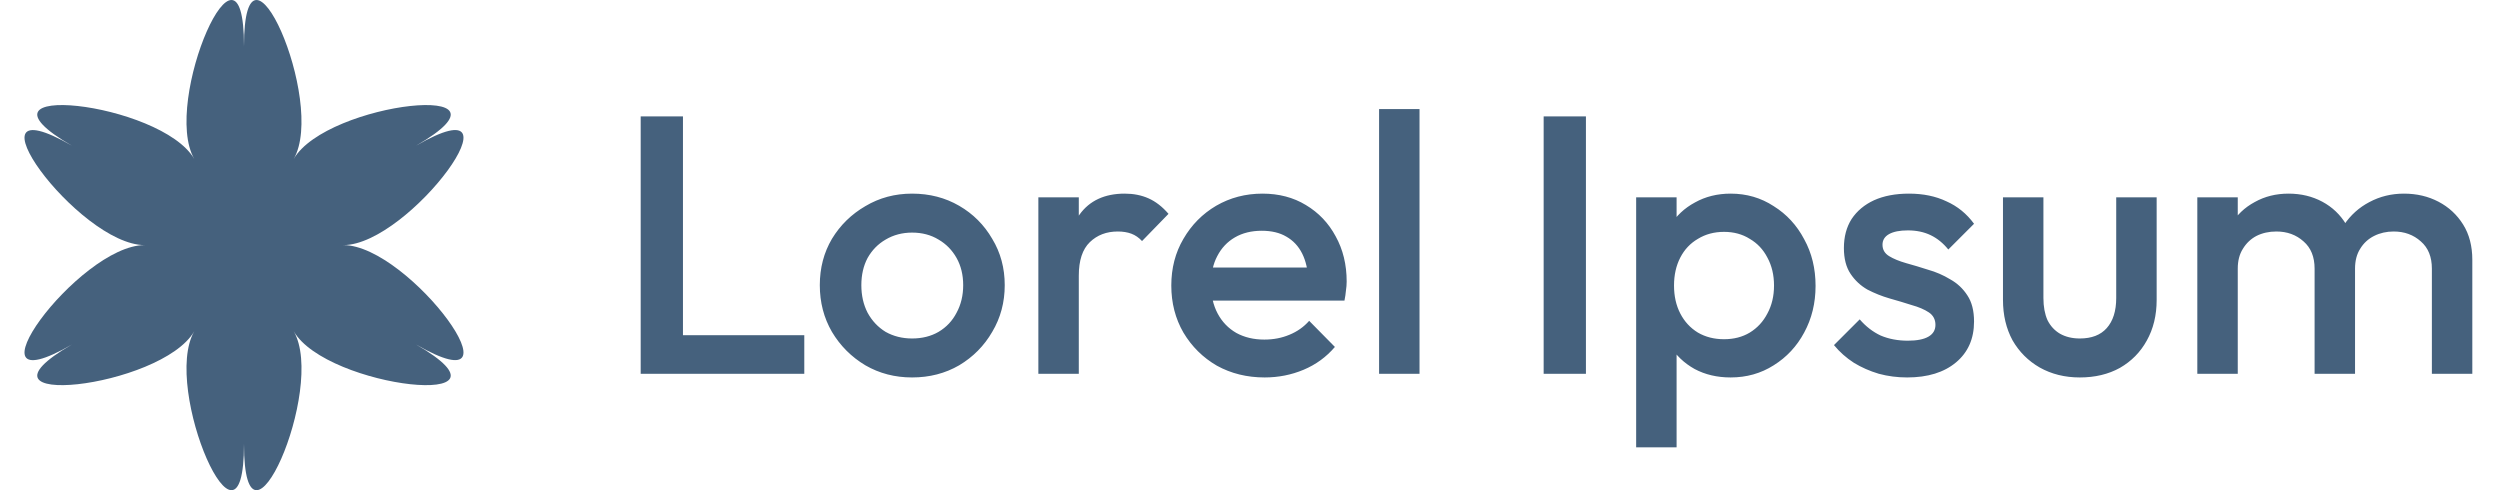 <svg width="204" height="40" viewBox="0 0 204 40" fill="none" xmlns="http://www.w3.org/2000/svg">
<g clip-path="url(#clip0_738_210)">
<path d="M19.91 3.782C19.91 -7.025 26.663 8.294 23.966 12.973C26.668 8.294 43.313 6.483 33.952 11.887C43.313 6.483 33.423 20 28.02 20C33.423 20 43.313 33.511 33.952 28.113C43.313 33.518 26.668 31.707 23.966 27.028C26.668 31.707 19.91 47.026 19.91 36.219C19.91 47.026 13.155 31.707 15.854 27.028C13.152 31.707 -3.493 33.518 5.867 28.113C-3.493 33.518 6.397 20 11.802 20C6.397 20 -3.493 6.49 5.867 11.887C-3.493 6.483 13.152 8.294 15.854 12.973C13.155 8.289 19.91 -7.025 19.91 3.782Z" fill="#45617D"/>
</g>
<path d="M52.28 30.5V9.5H55.73V30.5H52.28ZM54.65 30.5V27.35H65.63V30.5H54.65ZM74.426 30.8C73.026 30.8 71.756 30.47 70.616 29.81C69.476 29.13 68.566 28.22 67.886 27.08C67.226 25.94 66.896 24.67 66.896 23.27C66.896 21.87 67.226 20.61 67.886 19.49C68.566 18.37 69.476 17.48 70.616 16.82C71.756 16.14 73.026 15.8 74.426 15.8C75.846 15.8 77.126 16.13 78.266 16.79C79.406 17.45 80.306 18.35 80.966 19.49C81.646 20.61 81.986 21.87 81.986 23.27C81.986 24.67 81.646 25.94 80.966 27.08C80.306 28.22 79.406 29.13 78.266 29.81C77.126 30.47 75.846 30.8 74.426 30.8ZM74.426 27.62C75.246 27.62 75.966 27.44 76.586 27.08C77.226 26.7 77.716 26.18 78.056 25.52C78.416 24.86 78.596 24.11 78.596 23.27C78.596 22.43 78.416 21.69 78.056 21.05C77.696 20.41 77.206 19.91 76.586 19.55C75.966 19.17 75.246 18.98 74.426 18.98C73.626 18.98 72.906 19.17 72.266 19.55C71.646 19.91 71.156 20.41 70.796 21.05C70.456 21.69 70.286 22.43 70.286 23.27C70.286 24.11 70.456 24.86 70.796 25.52C71.156 26.18 71.646 26.7 72.266 27.08C72.906 27.44 73.626 27.62 74.426 27.62ZM84.73 30.5V16.1H88.03V30.5H84.73ZM88.03 22.49L86.89 21.92C86.89 20.1 87.29 18.63 88.09 17.51C88.91 16.37 90.14 15.8 91.78 15.8C92.5 15.8 93.15 15.93 93.73 16.19C94.31 16.45 94.85 16.87 95.35 17.45L93.19 19.67C92.93 19.39 92.64 19.19 92.32 19.07C92 18.95 91.63 18.89 91.21 18.89C90.29 18.89 89.53 19.18 88.93 19.76C88.33 20.34 88.03 21.25 88.03 22.49ZM103.198 30.8C101.758 30.8 100.458 30.48 99.298 29.84C98.158 29.18 97.248 28.28 96.568 27.14C95.908 26 95.578 24.72 95.578 23.3C95.578 21.88 95.908 20.61 96.568 19.49C97.228 18.35 98.118 17.45 99.238 16.79C100.378 16.13 101.638 15.8 103.018 15.8C104.358 15.8 105.538 16.11 106.558 16.73C107.598 17.35 108.408 18.2 108.988 19.28C109.588 20.36 109.888 21.59 109.888 22.97C109.888 23.21 109.868 23.46 109.828 23.72C109.808 23.96 109.768 24.23 109.708 24.53H97.888V21.83H107.998L106.768 22.91C106.728 22.03 106.558 21.29 106.258 20.69C105.958 20.09 105.528 19.63 104.968 19.31C104.428 18.99 103.758 18.83 102.958 18.83C102.118 18.83 101.388 19.01 100.768 19.37C100.148 19.73 99.668 20.24 99.328 20.9C98.988 21.54 98.818 22.31 98.818 23.21C98.818 24.11 98.998 24.9 99.358 25.58C99.718 26.26 100.228 26.79 100.888 27.17C101.548 27.53 102.308 27.71 103.168 27.71C103.908 27.71 104.588 27.58 105.208 27.32C105.848 27.06 106.388 26.68 106.828 26.18L108.928 28.31C108.228 29.13 107.378 29.75 106.378 30.17C105.378 30.59 104.318 30.8 103.198 30.8ZM112.533 30.5V8.9H115.833V30.5H112.533ZM125.962 30.5V9.5H129.412V30.5H125.962ZM141.22 30.8C140.12 30.8 139.14 30.57 138.28 30.11C137.42 29.63 136.74 28.98 136.24 28.16C135.76 27.34 135.52 26.41 135.52 25.37V21.23C135.52 20.19 135.77 19.26 136.27 18.44C136.77 17.62 137.45 16.98 138.31 16.52C139.17 16.04 140.14 15.8 141.22 15.8C142.52 15.8 143.69 16.14 144.73 16.82C145.79 17.48 146.62 18.38 147.22 19.52C147.84 20.64 148.15 21.91 148.15 23.33C148.15 24.73 147.84 26 147.22 27.14C146.62 28.26 145.79 29.15 144.73 29.81C143.69 30.47 142.52 30.8 141.22 30.8ZM133.51 36.5V16.1H136.81V19.97L136.24 23.48L136.81 26.96V36.5H133.51ZM140.68 27.68C141.48 27.68 142.18 27.5 142.78 27.14C143.4 26.76 143.88 26.24 144.22 25.58C144.58 24.92 144.76 24.16 144.76 23.3C144.76 22.44 144.58 21.68 144.22 21.02C143.88 20.36 143.4 19.85 142.78 19.49C142.18 19.11 141.48 18.92 140.68 18.92C139.88 18.92 139.17 19.11 138.55 19.49C137.93 19.85 137.45 20.36 137.11 21.02C136.77 21.68 136.6 22.44 136.6 23.3C136.6 24.16 136.77 24.92 137.11 25.58C137.45 26.24 137.93 26.76 138.55 27.14C139.17 27.5 139.88 27.68 140.68 27.68ZM155.622 30.8C154.822 30.8 154.052 30.7 153.312 30.5C152.572 30.28 151.892 29.98 151.272 29.6C150.652 29.2 150.112 28.72 149.652 28.16L151.752 26.06C152.252 26.64 152.822 27.08 153.462 27.38C154.122 27.66 154.862 27.8 155.682 27.8C156.422 27.8 156.982 27.69 157.362 27.47C157.742 27.25 157.932 26.93 157.932 26.51C157.932 26.07 157.752 25.73 157.392 25.49C157.032 25.25 156.562 25.05 155.982 24.89C155.422 24.71 154.822 24.53 154.182 24.35C153.562 24.17 152.962 23.93 152.382 23.63C151.822 23.31 151.362 22.88 151.002 22.34C150.642 21.8 150.462 21.1 150.462 20.24C150.462 19.32 150.672 18.53 151.092 17.87C151.532 17.21 152.142 16.7 152.922 16.34C153.722 15.98 154.672 15.8 155.772 15.8C156.932 15.8 157.952 16.01 158.832 16.43C159.732 16.83 160.482 17.44 161.082 18.26L158.982 20.36C158.562 19.84 158.082 19.45 157.542 19.19C157.002 18.93 156.382 18.8 155.682 18.8C155.022 18.8 154.512 18.9 154.152 19.1C153.792 19.3 153.612 19.59 153.612 19.97C153.612 20.37 153.792 20.68 154.152 20.9C154.512 21.12 154.972 21.31 155.532 21.47C156.112 21.63 156.712 21.81 157.332 22.01C157.972 22.19 158.572 22.45 159.132 22.79C159.712 23.11 160.182 23.55 160.542 24.11C160.902 24.65 161.082 25.36 161.082 26.24C161.082 27.64 160.592 28.75 159.612 29.57C158.632 30.39 157.302 30.8 155.622 30.8ZM169.713 30.8C168.493 30.8 167.403 30.53 166.443 29.99C165.503 29.45 164.763 28.71 164.223 27.77C163.703 26.81 163.443 25.71 163.443 24.47V16.1H166.743V24.32C166.743 25.02 166.853 25.62 167.073 26.12C167.313 26.6 167.653 26.97 168.093 27.23C168.553 27.49 169.093 27.62 169.713 27.62C170.673 27.62 171.403 27.34 171.903 26.78C172.423 26.2 172.683 25.38 172.683 24.32V16.1H175.983V24.47C175.983 25.73 175.713 26.84 175.173 27.8C174.653 28.74 173.923 29.48 172.983 30.02C172.043 30.54 170.953 30.8 169.713 30.8ZM179.301 30.5V16.1H182.601V30.5H179.301ZM188.871 30.5V21.92C188.871 20.96 188.571 20.22 187.971 19.7C187.371 19.16 186.631 18.89 185.751 18.89C185.151 18.89 184.611 19.01 184.131 19.25C183.671 19.49 183.301 19.84 183.021 20.3C182.741 20.74 182.601 21.28 182.601 21.92L181.311 21.2C181.311 20.1 181.551 19.15 182.031 18.35C182.511 17.55 183.161 16.93 183.981 16.49C184.801 16.03 185.721 15.8 186.741 15.8C187.761 15.8 188.681 16.02 189.501 16.46C190.321 16.9 190.971 17.52 191.451 18.32C191.931 19.12 192.171 20.08 192.171 21.2V30.5H188.871ZM198.441 30.5V21.92C198.441 20.96 198.141 20.22 197.541 19.7C196.941 19.16 196.201 18.89 195.321 18.89C194.741 18.89 194.211 19.01 193.731 19.25C193.251 19.49 192.871 19.84 192.591 20.3C192.311 20.74 192.171 21.28 192.171 21.92L190.311 21.2C190.411 20.1 190.731 19.15 191.271 18.35C191.811 17.55 192.501 16.93 193.341 16.49C194.201 16.03 195.141 15.8 196.161 15.8C197.201 15.8 198.141 16.02 198.981 16.46C199.821 16.9 200.491 17.52 200.991 18.32C201.491 19.12 201.741 20.08 201.741 21.2V30.5H198.441Z" fill="#45617D"/>
<defs>
<clipPath id="clip0_738_210">
<rect width="40" height="40" fill="white"/>
</clipPath>
</defs>
</svg>
